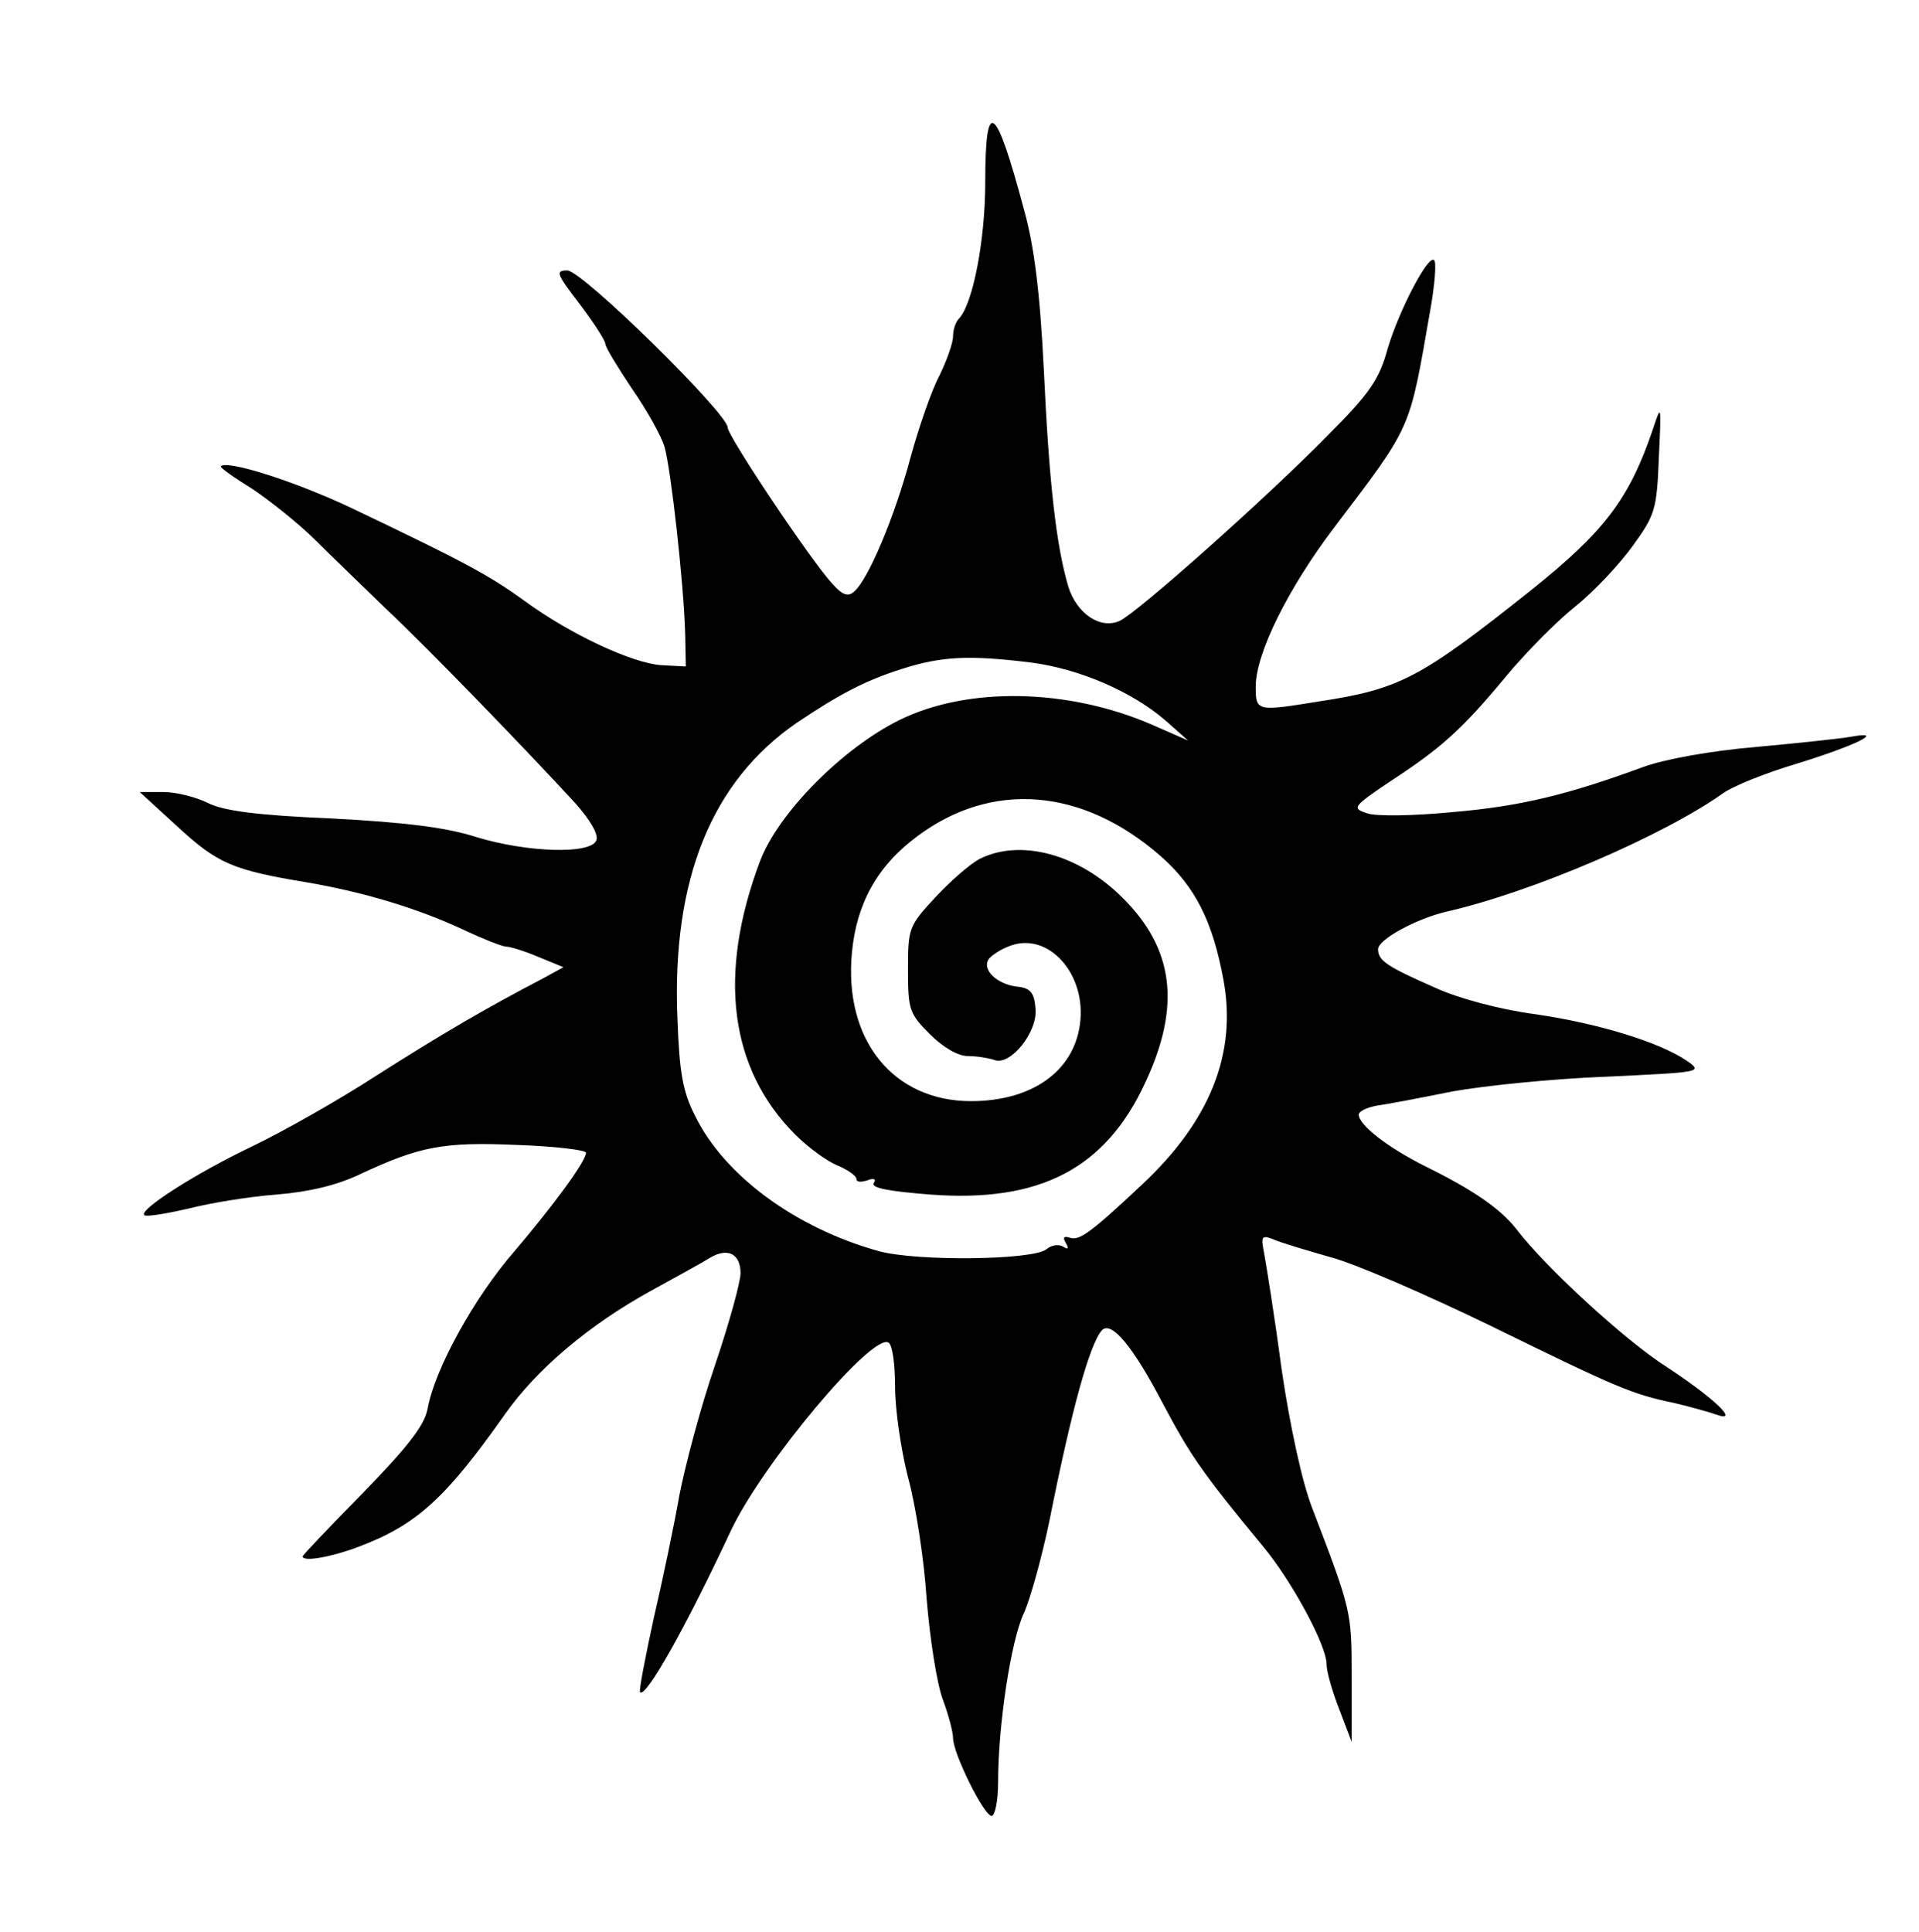 <?xml version="1.0" standalone="no"?>
<!DOCTYPE svg PUBLIC "-//W3C//DTD SVG 20010904//EN"
 "http://www.w3.org/TR/2001/REC-SVG-20010904/DTD/svg10.dtd">
<svg version="1.0" xmlns="http://www.w3.org/2000/svg"
 width="298pt" height="300pt" viewBox="0 0 298 300"
 preserveAspectRatio="xMidYMid meet">

<g transform="translate(0,300) scale(0.1,-0.1)"
fill="#000000" stroke="none">
<path d="M1530 2717 c0 -89 -19 -189 -41 -212 -5 -5 -9 -17 -9 -27 0 -11 -10
-38 -21 -61 -12 -22 -32 -80 -45 -127 -24 -91 -66 -191 -88 -209 -9 -8 -18 -5
-33 12 -33 35 -163 230 -163 243 0 22 -226 244 -249 244 -19 0 -17 -5 19 -52
22 -29 40 -57 40 -62 0 -5 19 -36 41 -69 23 -33 46 -74 51 -91 10 -35 30 -214
32 -291 l1 -50 -38 2 c-45 3 -142 48 -214 101 -54 39 -93 60 -265 142 -88 42
-195 76 -205 66 -2 -2 21 -18 50 -36 28 -19 72 -54 97 -79 25 -25 75 -73 110
-107 63 -59 215 -216 294 -302 22 -25 36 -48 32 -57 -8 -22 -107 -19 -186 5
-46 15 -111 23 -225 29 -118 5 -168 12 -192 24 -18 9 -49 17 -69 17 l-37 0 59
-54 c62 -57 85 -67 199 -86 89 -15 175 -41 245 -74 30 -14 60 -26 66 -26 6 0
29 -7 50 -16 l39 -16 -31 -17 c-92 -48 -160 -88 -259 -151 -60 -39 -147 -88
-193 -110 -88 -42 -177 -99 -168 -107 3 -3 33 2 68 10 35 9 97 19 138 22 49 4
92 14 128 31 94 44 130 51 245 46 59 -2 107 -8 107 -12 0 -13 -49 -80 -111
-153 -62 -71 -124 -183 -135 -245 -5 -26 -31 -59 -100 -130 -52 -53 -94 -97
-94 -99 0 -9 45 -1 87 15 90 34 135 75 228 207 49 69 129 137 225 190 40 22
82 45 93 52 27 16 47 6 47 -24 0 -14 -18 -79 -40 -144 -22 -64 -46 -155 -55
-201 -8 -46 -26 -132 -40 -192 -13 -60 -23 -111 -21 -114 9 -9 71 101 141 251
49 104 220 308 245 292 6 -4 10 -34 10 -69 0 -34 9 -97 20 -140 12 -43 25
-128 29 -189 5 -62 16 -132 25 -156 9 -24 16 -51 16 -60 0 -24 48 -121 60
-121 5 0 10 23 10 53 0 88 20 220 40 262 10 22 28 87 40 145 34 171 62 272 81
294 15 16 49 -26 95 -114 42 -79 60 -106 155 -221 45 -54 99 -154 99 -183 0
-12 9 -43 20 -71 l19 -50 0 100 c0 103 0 103 -62 265 -15 39 -34 126 -47 215
-11 83 -24 163 -27 179 -5 26 -4 28 13 22 10 -5 51 -17 89 -28 39 -10 151 -59
250 -107 198 -97 219 -106 286 -120 25 -6 54 -14 65 -18 37 -13 -7 28 -79 75
-64 41 -187 154 -232 213 -25 32 -67 61 -142 98 -58 29 -103 64 -103 80 0 5
12 11 28 14 15 2 68 12 117 22 50 9 158 20 240 23 148 7 150 7 124 25 -43 29
-138 58 -235 72 -53 7 -118 24 -155 41 -75 33 -89 42 -89 60 0 15 59 47 105
58 133 30 338 118 432 185 16 11 66 31 113 45 91 28 140 52 85 42 -16 -3 -83
-10 -148 -16 -71 -6 -142 -19 -175 -31 -117 -43 -190 -61 -295 -70 -62 -6
-119 -7 -134 -2 -24 8 -23 10 38 51 78 51 110 80 178 162 29 35 77 84 107 108
30 24 70 67 90 95 34 47 37 56 40 136 4 83 4 85 -9 45 -37 -109 -75 -159 -190
-251 -171 -136 -203 -153 -327 -172 -99 -16 -100 -16 -100 23 0 51 50 152 122
247 122 161 116 148 149 337 7 39 10 75 6 78 -9 9 -54 -77 -72 -137 -13 -48
-28 -70 -93 -135 -92 -94 -295 -275 -323 -288 -30 -14 -67 11 -80 53 -19 64
-30 163 -38 336 -6 121 -15 193 -31 250 -44 165 -60 176 -60 42z m72 -746 c75
-10 156 -45 208 -90 l35 -31 -57 25 c-130 56 -285 59 -391 7 -89 -44 -189
-145 -217 -220 -66 -176 -47 -322 55 -424 20 -20 50 -42 66 -48 16 -7 29 -16
29 -21 0 -5 7 -5 17 -2 10 4 14 2 10 -4 -5 -8 24 -13 87 -18 171 -13 273 40
335 175 55 118 44 207 -36 286 -68 68 -159 92 -222 60 -15 -8 -46 -35 -69 -60
-41 -44 -42 -48 -42 -112 0 -62 2 -68 34 -100 21 -21 44 -34 59 -34 14 0 32
-3 41 -6 25 -10 68 44 64 80 -2 25 -8 32 -30 34 -30 4 -53 26 -43 42 4 6 19
16 33 21 60 23 120 -44 109 -122 -10 -73 -75 -119 -169 -119 -121 0 -198 95
-185 231 7 75 39 134 101 180 116 87 257 76 379 -31 53 -47 80 -100 97 -192
21 -114 -21 -219 -127 -318 -81 -76 -97 -87 -112 -82 -9 3 -11 0 -6 -8 5 -9 4
-11 -4 -6 -6 4 -18 3 -26 -4 -21 -17 -201 -19 -260 -3 -130 36 -241 118 -286
211 -19 37 -24 68 -27 150 -9 216 53 369 186 460 64 43 105 65 162 83 62 20
105 22 202 10z"/>
</g>
</svg>
